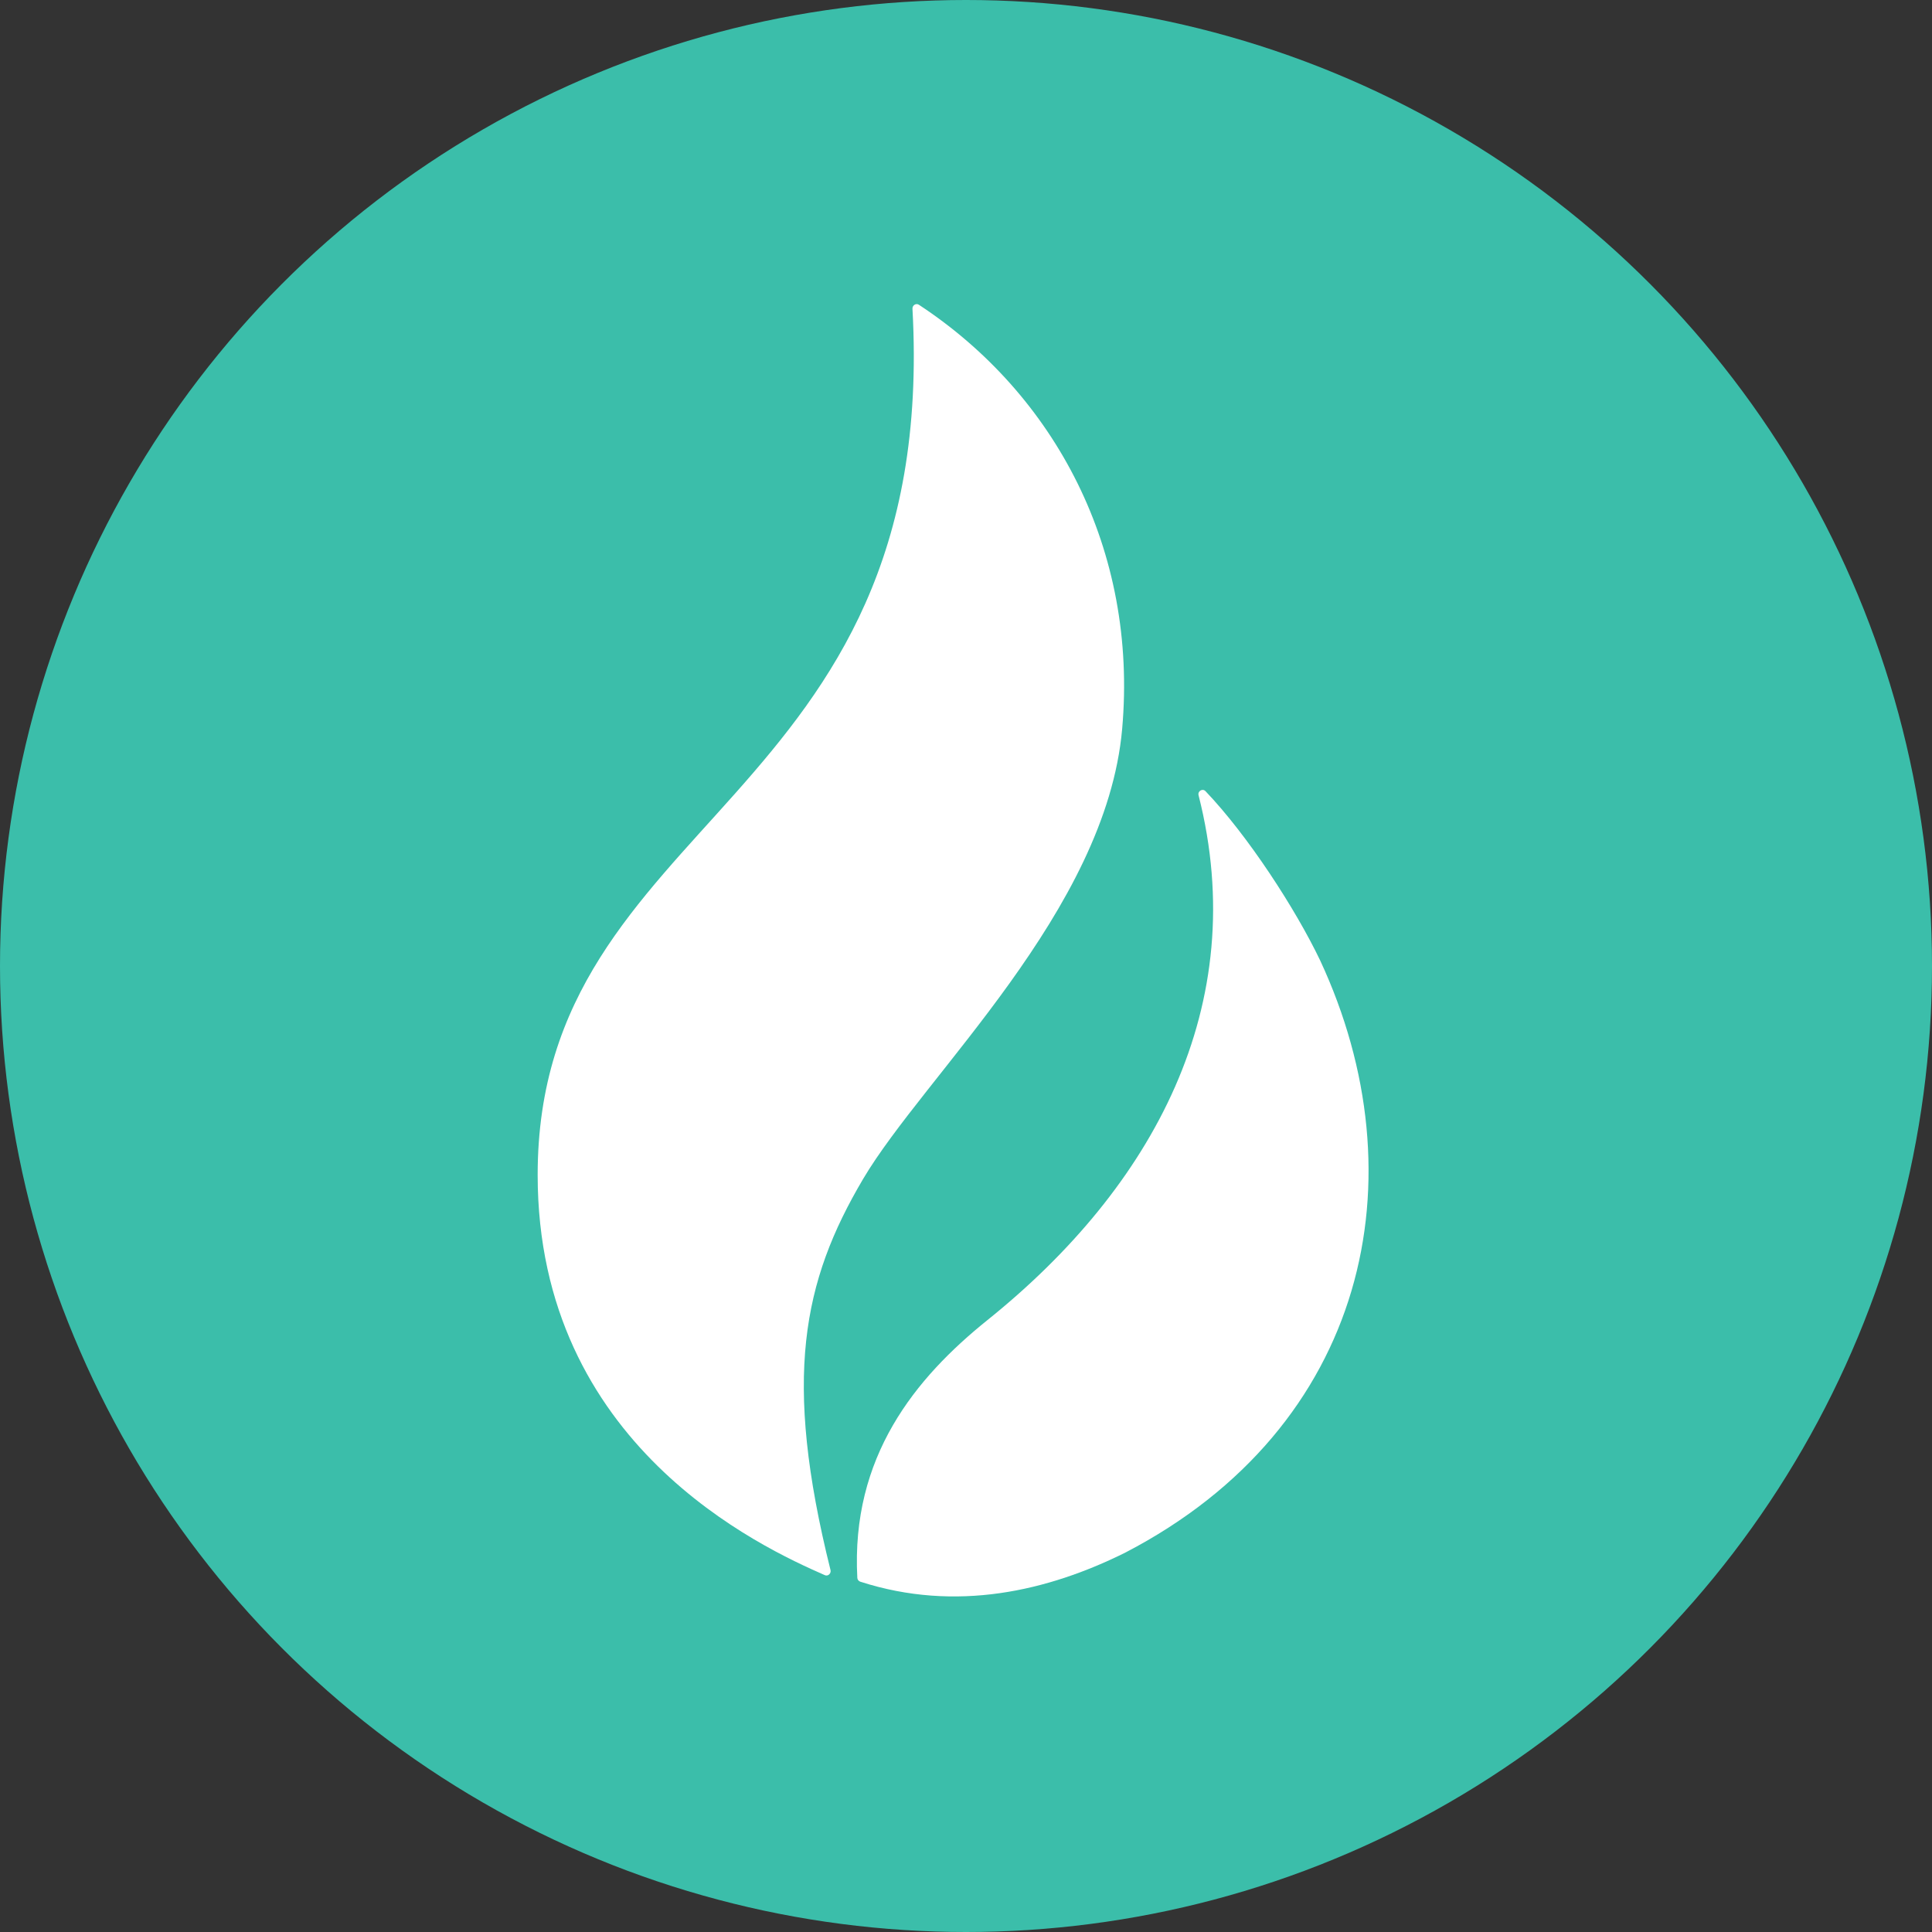 <svg width="24" height="24" viewBox="0 0 24 24" fill="none" xmlns="http://www.w3.org/2000/svg">
<rect x="0" y="0" width="24" height="24" fill="#333333" stroke="none"/>
<circle cx="12" cy="12" r="12" fill="#3BBEAA"/>
<path d="M13.94 9.054C13.74 11.313 11.484 13.356 10.721 14.647C9.97 15.919 9.722 17.119 10.317 19.504C10.327 19.546 10.286 19.585 10.246 19.567C9.467 19.225 6.679 17.954 6.679 14.595C6.679 10.125 11.675 10.009 11.335 3.836C11.332 3.793 11.379 3.762 11.415 3.786C13.108 4.899 14.136 6.833 13.94 9.054Z" fill="white"/>
<path d="M10.686 19.648C10.666 19.641 10.651 19.622 10.65 19.601C10.569 18.097 11.369 17.12 12.267 16.398C14.322 14.747 15.553 12.49 14.889 9.879C14.876 9.827 14.938 9.79 14.975 9.828C15.504 10.382 16.095 11.294 16.399 11.93C17.657 14.631 16.986 17.726 13.977 19.288C13.019 19.764 11.878 20.033 10.686 19.648Z" fill="white"/>
</svg>
